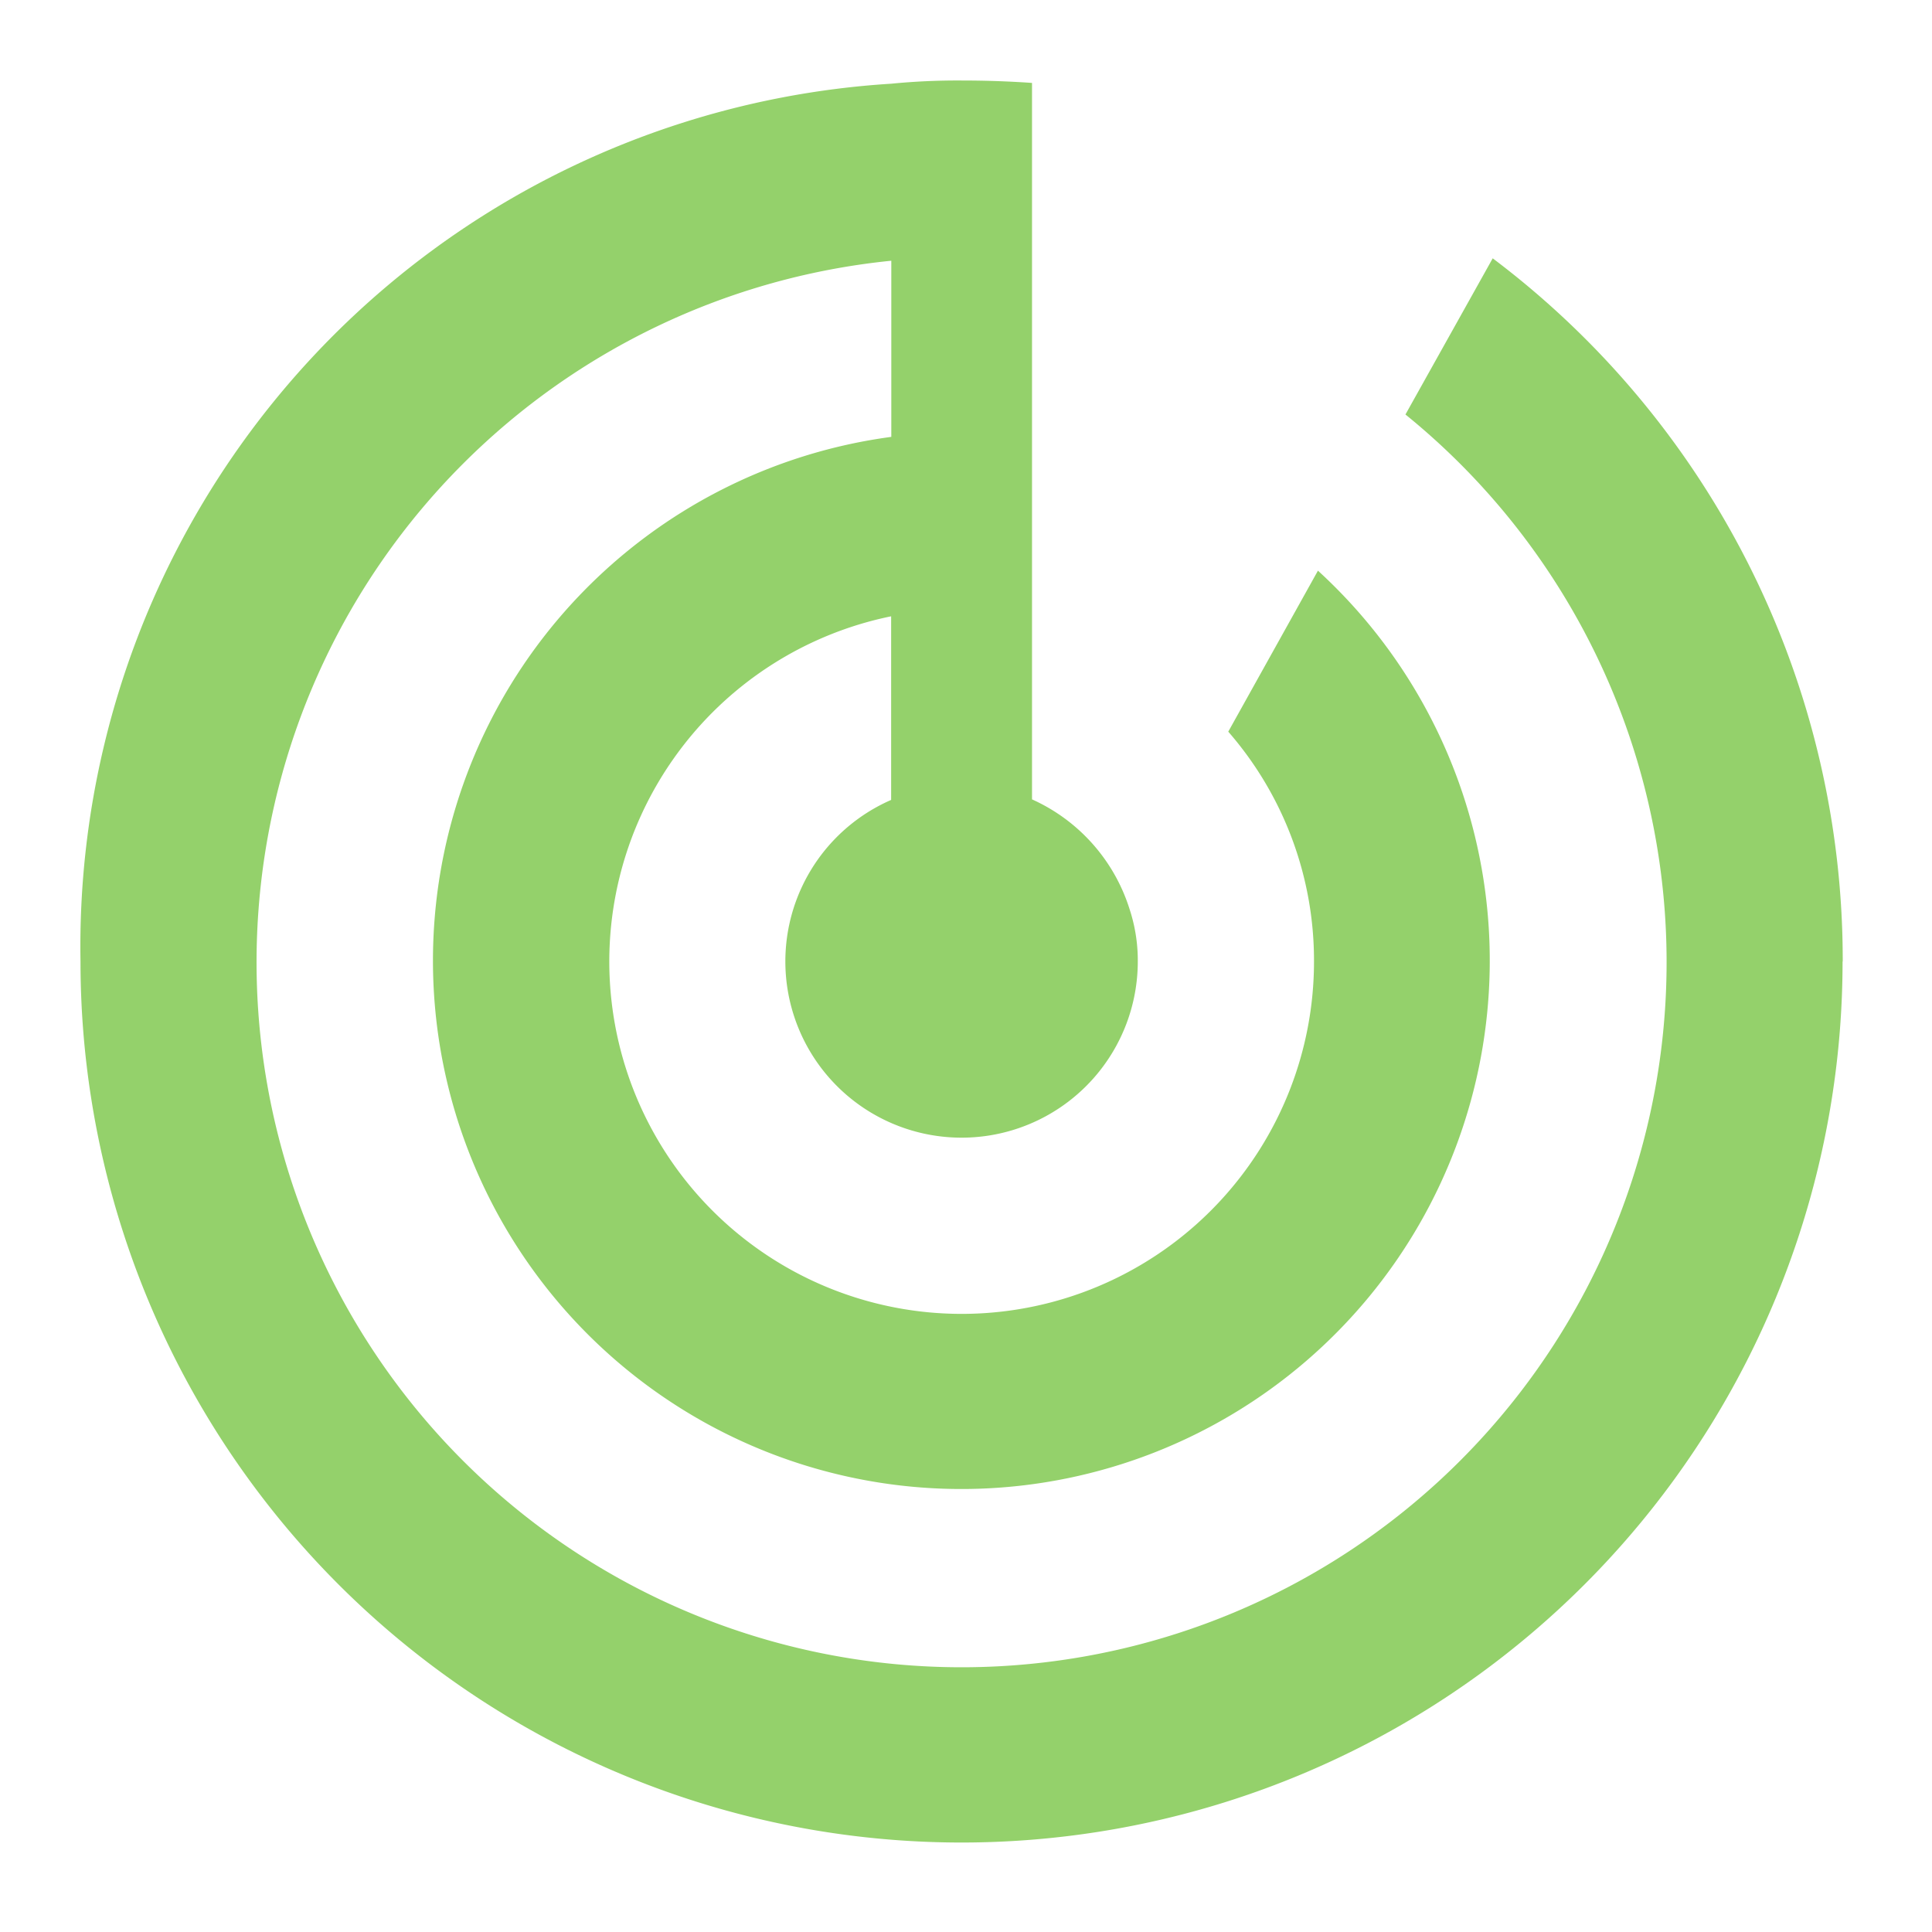 <svg xmlns="http://www.w3.org/2000/svg" xmlns:xlink="http://www.w3.org/1999/xlink" width="24" height="24" viewBox="0 0 24 24">
  <defs>
    <clipPath id="clip-path">
      <path id="Path_1011" data-name="Path 1011" d="M0,0H24V24H0Z" fill="#79c646"/>
    </clipPath>
  </defs>
  <g id="Mask_Group_81" data-name="Mask Group 81" opacity="0.8" clip-path="url(#clip-path)">
    <path id="Path_1010" data-name="Path 1010" d="M21.889,10.944A10.944,10.944,0,0,1,0,10.944,10.738,10.738,0,0,1,10.069.04,8.464,8.464,0,0,1,10.944,0c.3,0,.587.01.876.03v8.9A2.228,2.228,0,0,1,13.034,10.3a2.042,2.042,0,0,1,.1.647,2.189,2.189,0,1,1-3.064-2.01V6.656a4.377,4.377,0,1,0,5.253,4.288,4.325,4.325,0,0,0-1.065-2.855l1.114-2a6.564,6.564,0,1,1-5.3-1.662V2.239a8.758,8.758,0,1,0,6.387,1.91l1.084-1.94a10.912,10.912,0,0,1,4.348,8.736Z" transform="translate(1 1)" fill="#79c646"/>
  </g>
</svg>
